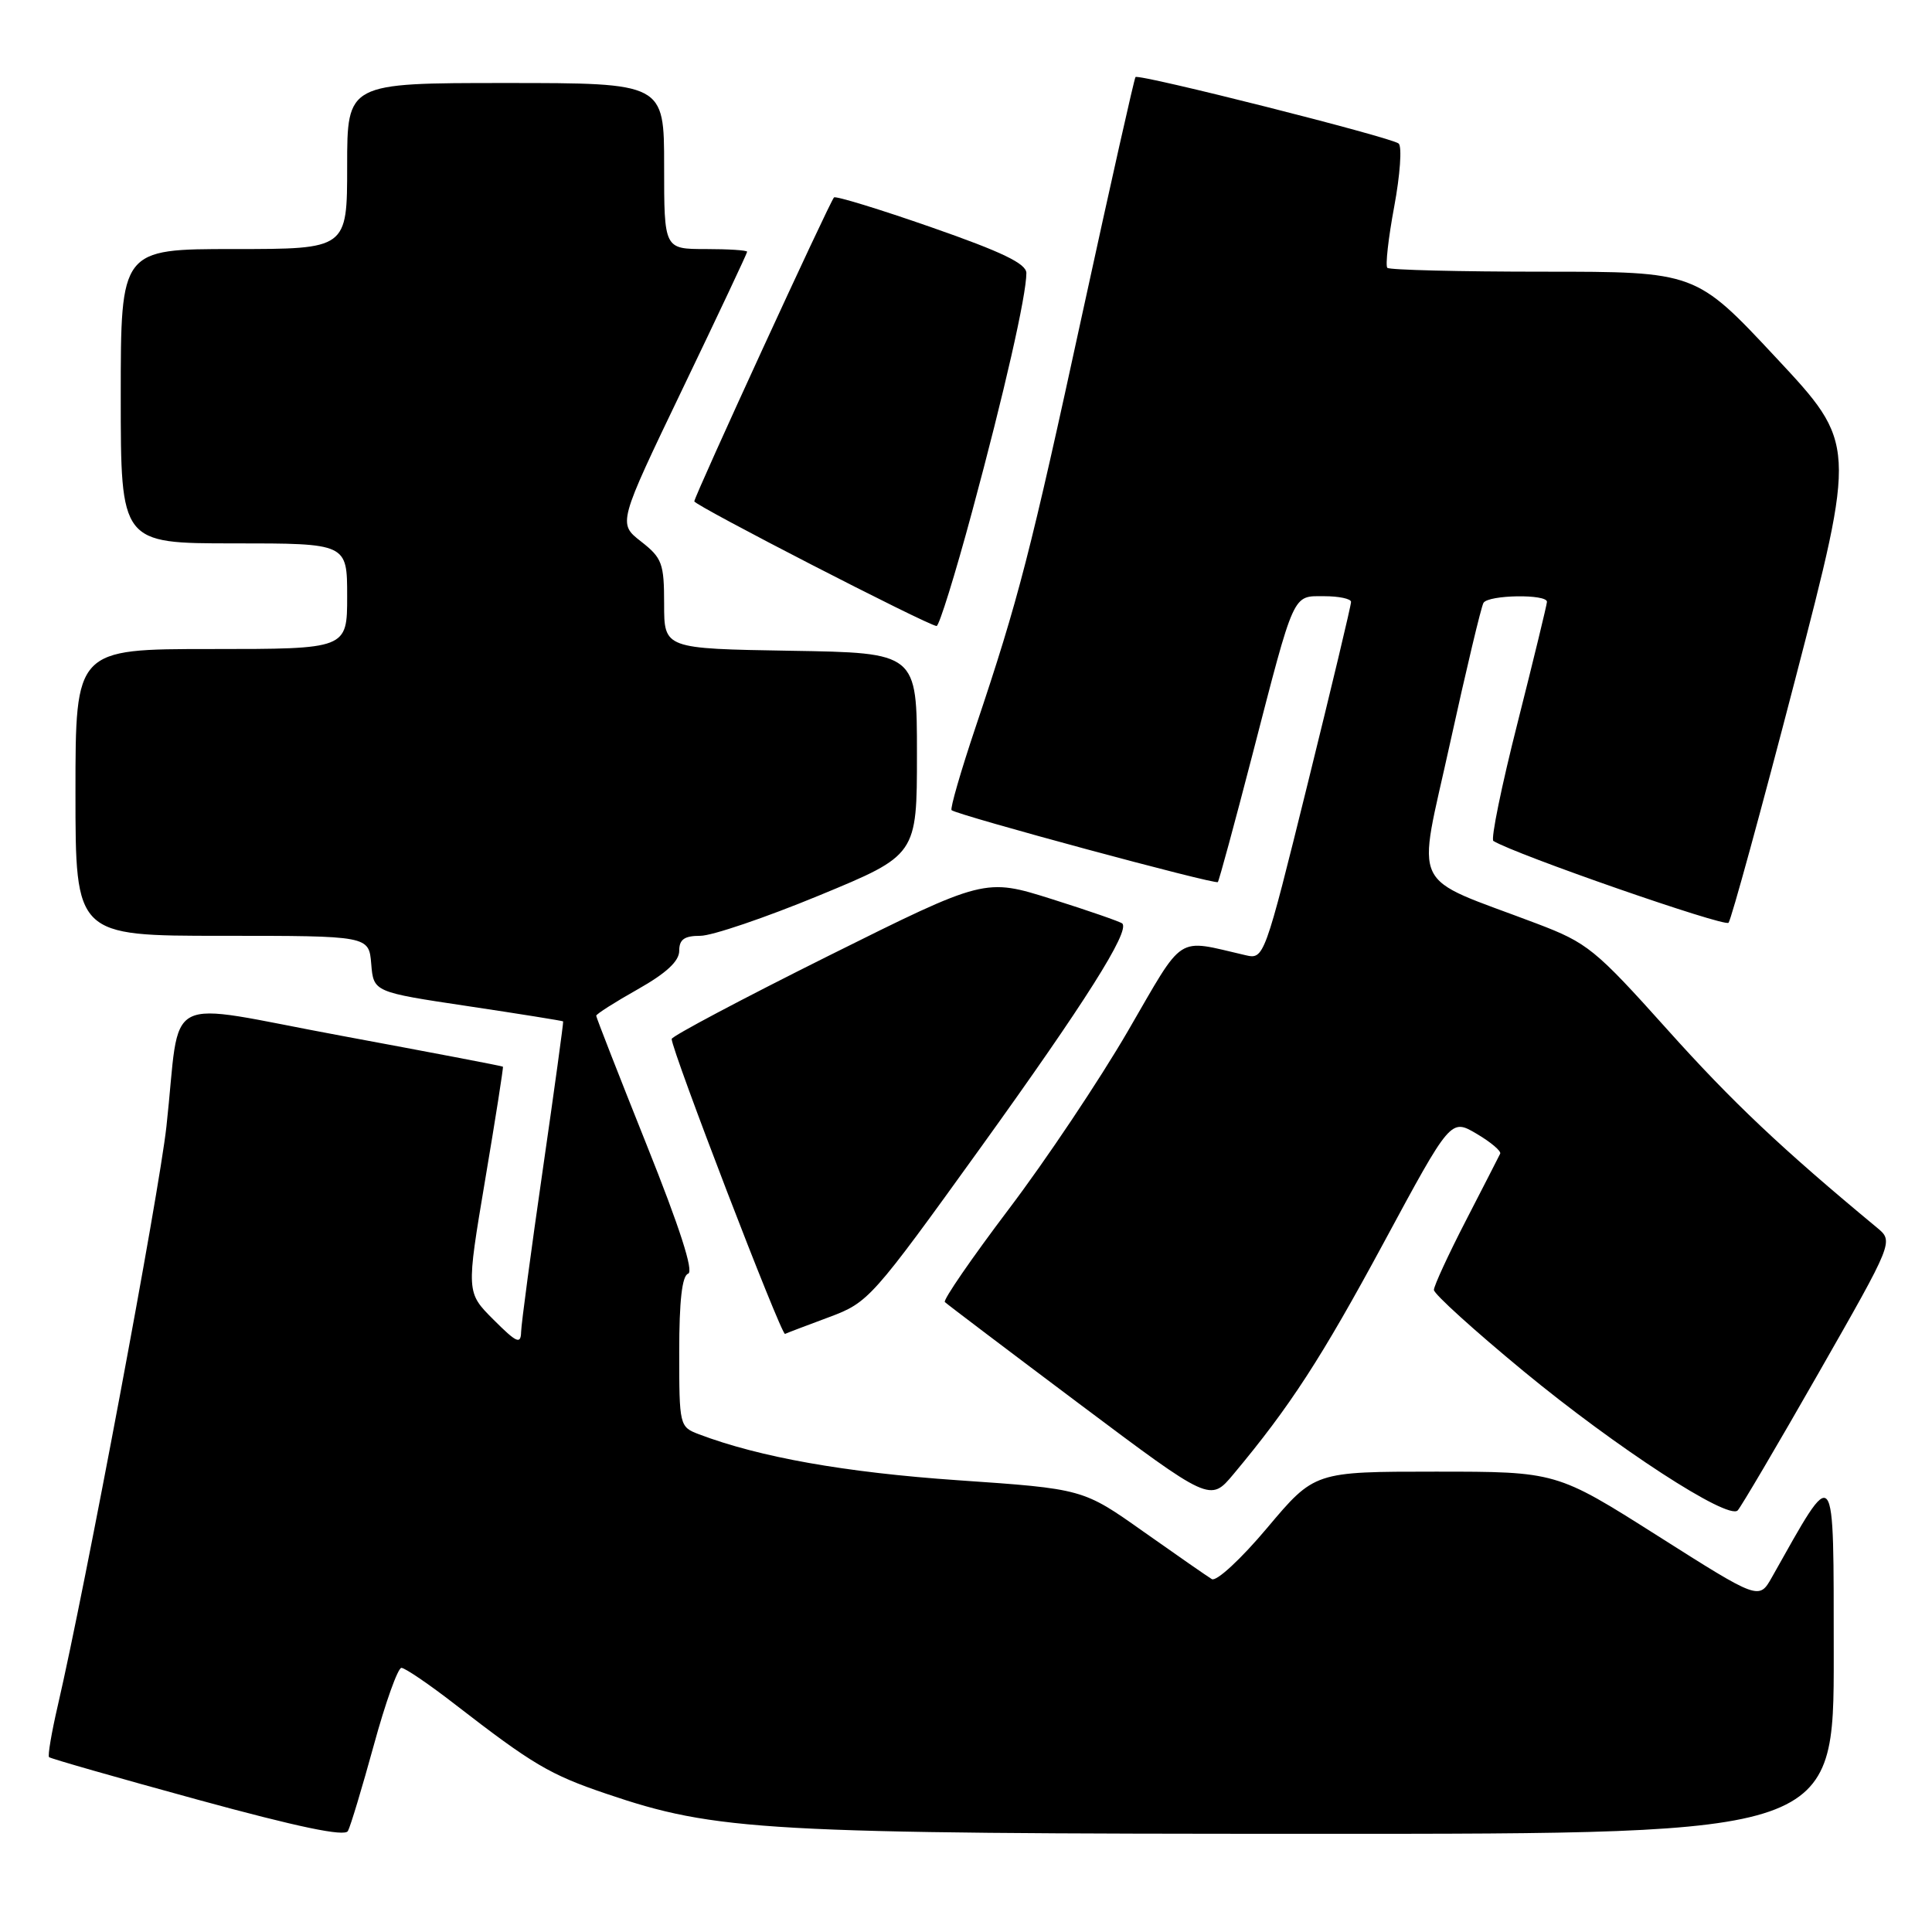 <?xml version="1.0" encoding="UTF-8" standalone="no"?>
<!DOCTYPE svg PUBLIC "-//W3C//DTD SVG 1.1//EN" "http://www.w3.org/Graphics/SVG/1.1/DTD/svg11.dtd" >
<svg xmlns="http://www.w3.org/2000/svg" xmlns:xlink="http://www.w3.org/1999/xlink" version="1.1" viewBox="0 0 256 256">
 <g >
 <path fill="currentColor"
d=" M 49.53 231.25 C 51.07 225.61 52.72 221.00 53.19 221.00 C 53.66 221.00 56.85 223.17 60.27 225.82 C 70.58 233.80 72.86 235.15 80.33 237.68 C 94.94 242.64 101.18 242.99 174.75 242.99 C 243.00 243.00 243.00 243.00 242.98 219.25 C 242.95 193.30 243.35 193.80 234.79 208.99 C 233.08 212.02 233.08 212.02 219.66 203.51 C 206.23 195.00 206.23 195.00 190.20 195.00 C 174.18 195.00 174.18 195.00 167.91 202.45 C 164.44 206.58 161.17 209.61 160.57 209.24 C 159.98 208.88 155.90 206.05 151.50 202.94 C 143.50 197.28 143.50 197.28 126.93 196.14 C 111.99 195.11 100.63 193.09 92.59 190.04 C 90.04 189.07 90.00 188.89 90.00 179.11 C 90.00 172.36 90.38 169.04 91.18 168.77 C 91.96 168.51 90.08 162.68 85.68 151.69 C 82.01 142.51 79.00 134.81 79.00 134.59 C 79.00 134.37 81.48 132.79 84.50 131.09 C 88.29 128.95 90.00 127.36 90.00 125.99 C 90.00 124.48 90.67 124.00 92.80 124.00 C 94.34 124.00 101.43 121.59 108.55 118.65 C 121.50 113.30 121.50 113.30 121.50 99.90 C 121.50 86.50 121.50 86.50 104.75 86.23 C 88.00 85.95 88.00 85.95 88.00 80.05 C 88.00 74.65 87.74 73.94 84.94 71.75 C 81.88 69.36 81.88 69.36 90.44 51.53 C 95.15 41.73 99.00 33.55 99.00 33.36 C 99.00 33.16 96.53 33.00 93.50 33.00 C 88.00 33.00 88.00 33.00 88.00 22.00 C 88.00 11.00 88.00 11.00 67.00 11.00 C 46.00 11.00 46.00 11.00 46.00 22.00 C 46.00 33.00 46.00 33.00 31.00 33.00 C 16.00 33.00 16.00 33.00 16.00 52.50 C 16.00 72.00 16.00 72.00 31.00 72.00 C 46.00 72.00 46.00 72.00 46.00 79.00 C 46.00 86.00 46.00 86.00 28.00 86.00 C 10.00 86.00 10.00 86.00 10.00 105.00 C 10.00 124.00 10.00 124.00 29.44 124.00 C 48.88 124.00 48.88 124.00 49.19 127.72 C 49.50 131.45 49.50 131.45 62.00 133.32 C 68.88 134.35 74.55 135.26 74.62 135.34 C 74.68 135.43 73.47 144.28 71.92 155.00 C 70.37 165.72 69.08 175.39 69.05 176.48 C 69.01 178.18 68.47 177.94 65.39 174.86 C 61.78 171.25 61.78 171.25 64.28 156.37 C 65.66 148.19 66.72 141.43 66.64 141.34 C 66.56 141.25 56.94 139.42 45.26 137.25 C 20.92 132.75 24.05 131.12 22.05 149.29 C 21.07 158.19 11.30 210.27 7.66 225.99 C 6.83 229.57 6.31 232.64 6.50 232.83 C 6.68 233.02 15.54 235.55 26.17 238.46 C 39.48 242.10 45.69 243.40 46.10 242.62 C 46.44 242.01 47.98 236.89 49.53 231.25 Z  M 240.96 181.95 C 250.92 164.50 250.92 164.50 248.71 162.67 C 236.12 152.24 229.55 146.04 220.92 136.41 C 211.36 125.75 210.34 124.93 203.63 122.38 C 186.51 115.88 187.76 118.48 192.14 98.47 C 194.28 88.73 196.27 80.37 196.57 79.88 C 197.23 78.81 205.01 78.69 204.98 79.75 C 204.96 80.16 203.21 87.37 201.09 95.76 C 198.96 104.15 197.52 111.20 197.88 111.43 C 200.76 113.21 228.52 122.86 229.04 122.27 C 229.40 121.84 233.36 107.39 237.84 90.15 C 245.98 58.79 245.98 58.79 235.34 47.40 C 224.70 36.00 224.70 36.00 204.52 36.00 C 193.42 36.00 184.11 35.77 183.83 35.49 C 183.55 35.22 183.96 31.56 184.74 27.38 C 185.52 23.19 185.79 19.43 185.33 19.02 C 184.42 18.21 150.92 9.75 150.46 10.21 C 150.30 10.37 147.19 24.23 143.54 41.00 C 136.49 73.48 134.98 79.33 129.30 96.26 C 127.31 102.18 125.87 107.17 126.09 107.35 C 126.91 108.03 161.08 117.26 161.37 116.88 C 161.54 116.67 163.59 109.11 165.93 100.09 C 171.60 78.17 171.22 79.00 175.48 79.00 C 177.41 79.00 179.01 79.34 179.02 79.75 C 179.04 80.16 176.45 90.99 173.28 103.82 C 167.52 127.10 167.50 127.14 165.00 126.56 C 155.70 124.42 157.04 123.56 149.46 136.61 C 145.68 143.12 138.57 153.75 133.65 160.24 C 128.74 166.74 124.93 172.27 125.20 172.53 C 125.47 172.80 133.49 178.87 143.02 186.02 C 160.36 199.02 160.36 199.02 163.43 195.35 C 170.95 186.35 175.07 180.00 183.37 164.63 C 192.23 148.21 192.23 148.21 195.66 150.23 C 197.54 151.34 198.95 152.53 198.78 152.87 C 198.62 153.22 196.57 157.20 194.24 161.73 C 191.91 166.25 190.00 170.39 190.00 170.92 C 190.00 171.46 195.35 176.30 201.89 181.70 C 214.19 191.84 228.94 201.43 230.25 200.14 C 230.66 199.73 235.48 191.55 240.96 181.95 Z  M 109.88 174.52 C 115.08 172.58 115.53 172.08 129.97 152.02 C 143.76 132.86 149.74 123.40 148.71 122.37 C 148.47 122.14 144.27 120.68 139.39 119.14 C 130.50 116.34 130.50 116.34 109.75 126.67 C 98.34 132.36 89.00 137.31 89.00 137.67 C 89.00 139.18 103.53 176.98 104.02 176.75 C 104.31 176.61 106.95 175.61 109.88 174.52 Z  M 128.82 67.75 C 133.07 52.03 136.00 39.14 136.00 36.18 C 135.99 34.93 132.80 33.39 123.45 30.13 C 116.55 27.72 110.73 25.94 110.51 26.16 C 109.94 26.73 92.00 65.76 92.00 66.43 C 92.00 66.96 122.86 82.84 124.10 82.95 C 124.43 82.98 126.56 76.14 128.82 67.75 Z "/>
</g>
</svg>